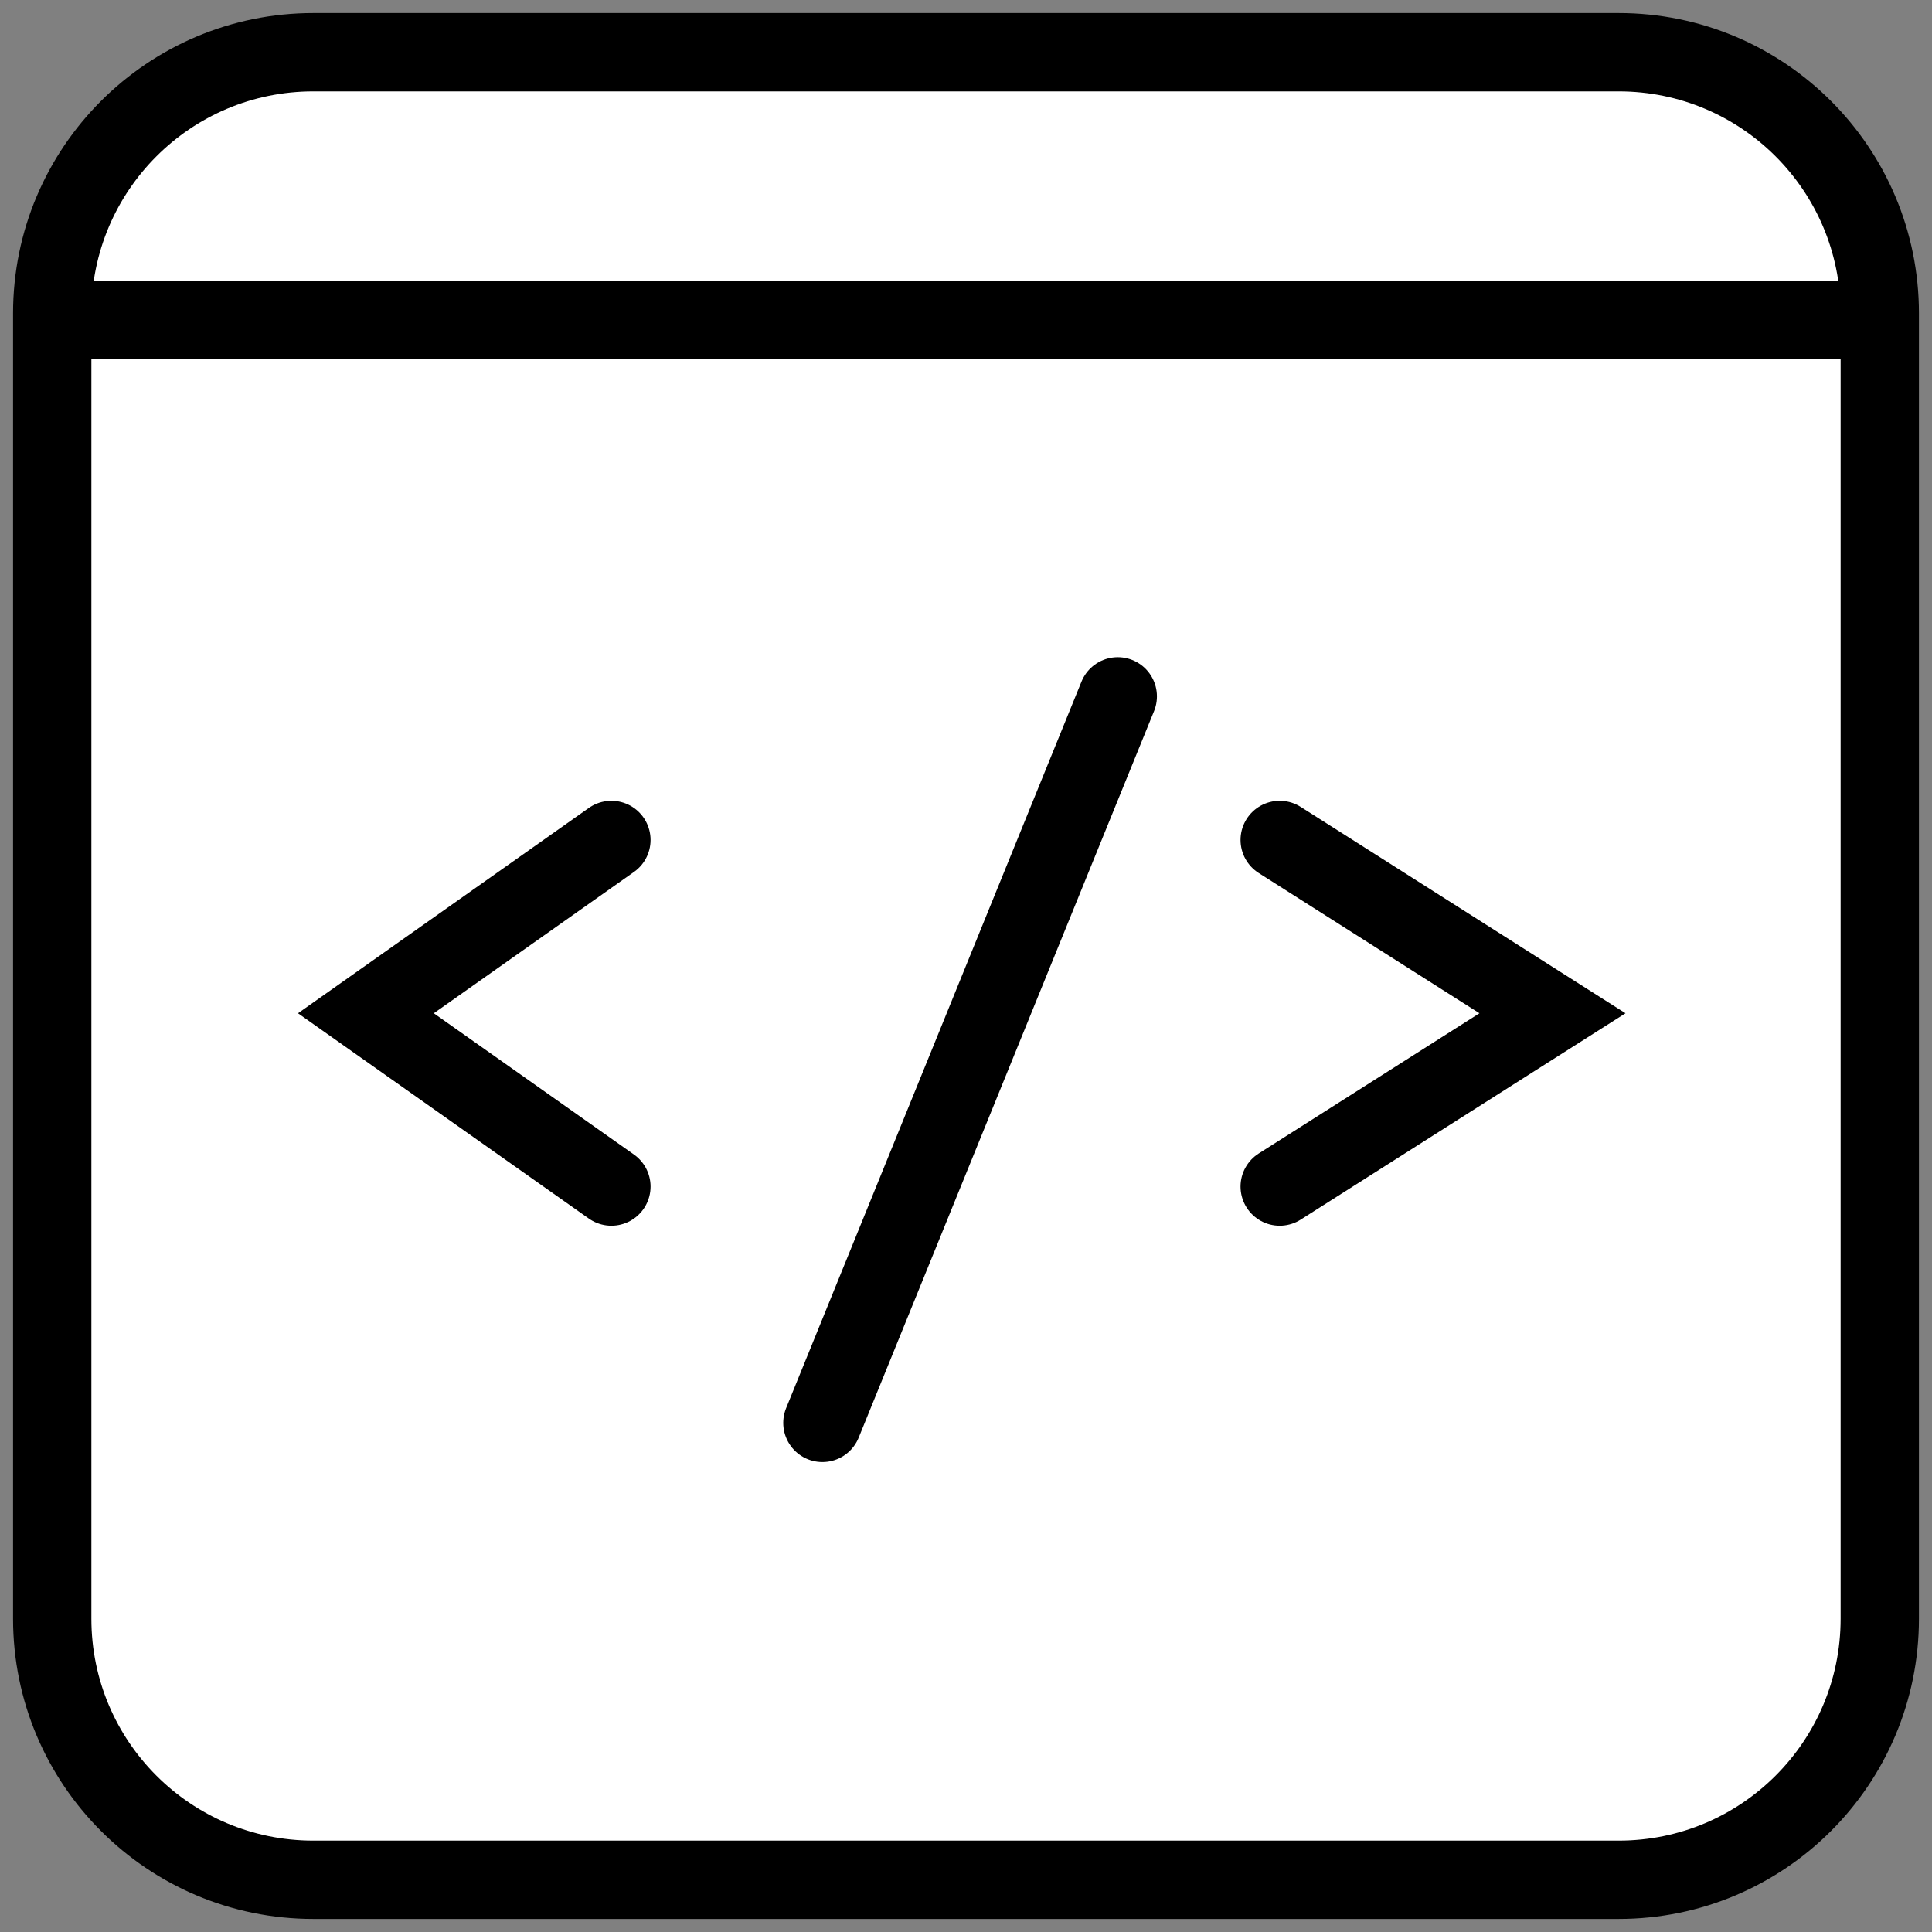 <svg width="74" height="74" viewBox="0 0 74 74" fill="none" xmlns="http://www.w3.org/2000/svg">
<rect x="0" y="0" width="74" height="74" fill="#808080" stroke="none"/>
<path d="M62 72H12C6.477 72 2 67.523 2 62V12.259V12C2 6.477 6.477 2 12 2H62C67.523 2 72 6.477 72 12V12.259V62C72 67.523 67.523 72 62 72Z" fill="white"/>
<path d="M2 12.259V62C2 67.523 6.477 72 12 72H62C67.523 72 72 67.523 72 62V12.259M2 12.259H72M2 12.259V12C2 6.477 6.477 2 12 2H62C67.523 2 72 6.477 72 12V12.259M31.5 54.5L42.813 26.672" stroke="black" stroke-width="3" stroke-linecap="round"/>
<path d="M23.418 45.448L14.015 38.81L23.418 32.172" stroke="black" stroke-width="3" stroke-linecap="round"/>
<path d="M49.015 45.448L59.463 38.81L49.015 32.172" stroke="black" stroke-width="3" stroke-linecap="round"/>
</svg>
